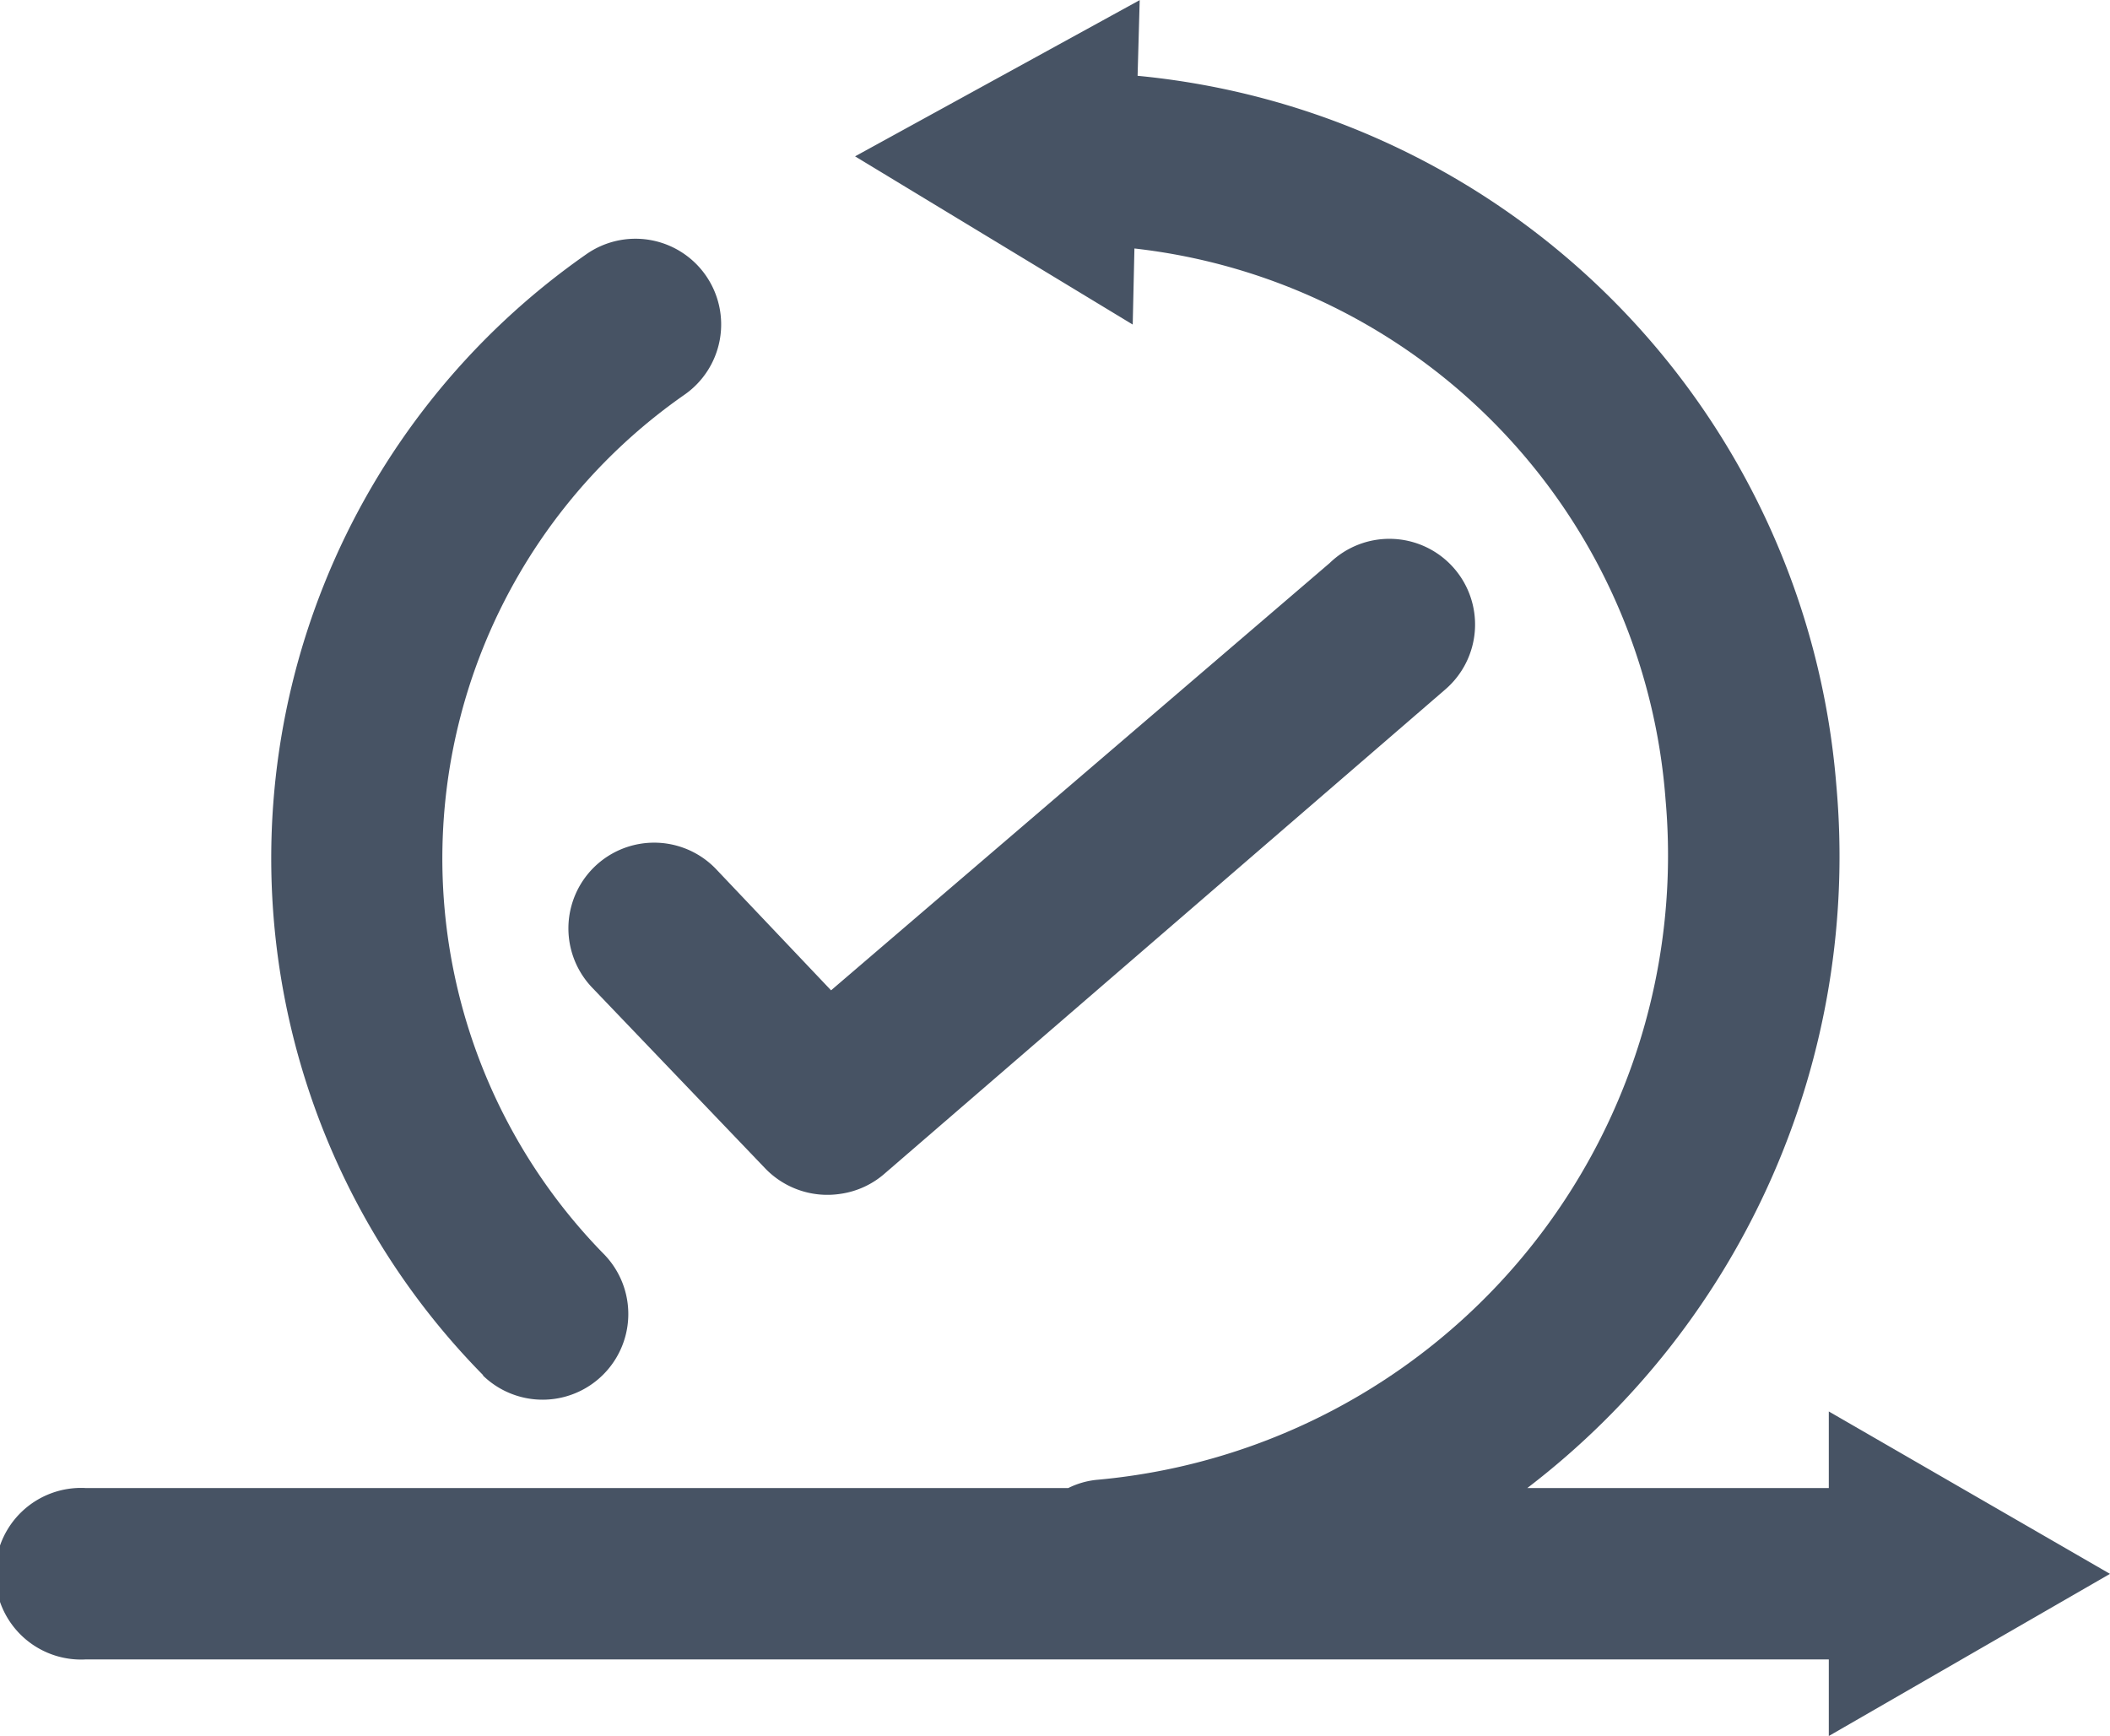 <svg xmlns="http://www.w3.org/2000/svg" width="16.005" height="13.17" viewBox="0 0 16.005 13.17"><defs><style>.a{fill:#475364;}</style></defs><g transform="translate(57 -285)"><g transform="translate(-56.995 283.501)"><path class="a" d="M3.659,11.934a.65.65,0,0,0,.924-.914,4.288,4.288,0,0,1,.6-6.524A.65.65,0,1,0,4.439,3.43a5.587,5.587,0,0,0-.78,8.5Z"/><path class="a" d="M16,13.438l-2.133-1.232v.581H11.58a6.032,6.032,0,0,0,2.344-5.333,5.878,5.878,0,0,0-5.3-5.38L8.64,1.5,6.481,2.685,8.587,3.961,8.6,3.384a4.549,4.549,0,0,1,4.029,4.184A4.756,4.756,0,0,1,8.31,12.725a.627.627,0,0,0-.212.062H.646a.651.651,0,1,0,0,1.3H13.867v.581Z"/></g><path class="a" d="M6.226,10.336a.655.655,0,0,1-.534-.276L4.61,8.5a.65.65,0,0,1,1.064-.748L6.394,8.8l4.243-2.61a.65.65,0,1,1,.715,1.085l-4.77,2.959A.647.647,0,0,1,6.226,10.336Z" transform="translate(-58.388 284.821) rotate(-9)"/></g></svg>
